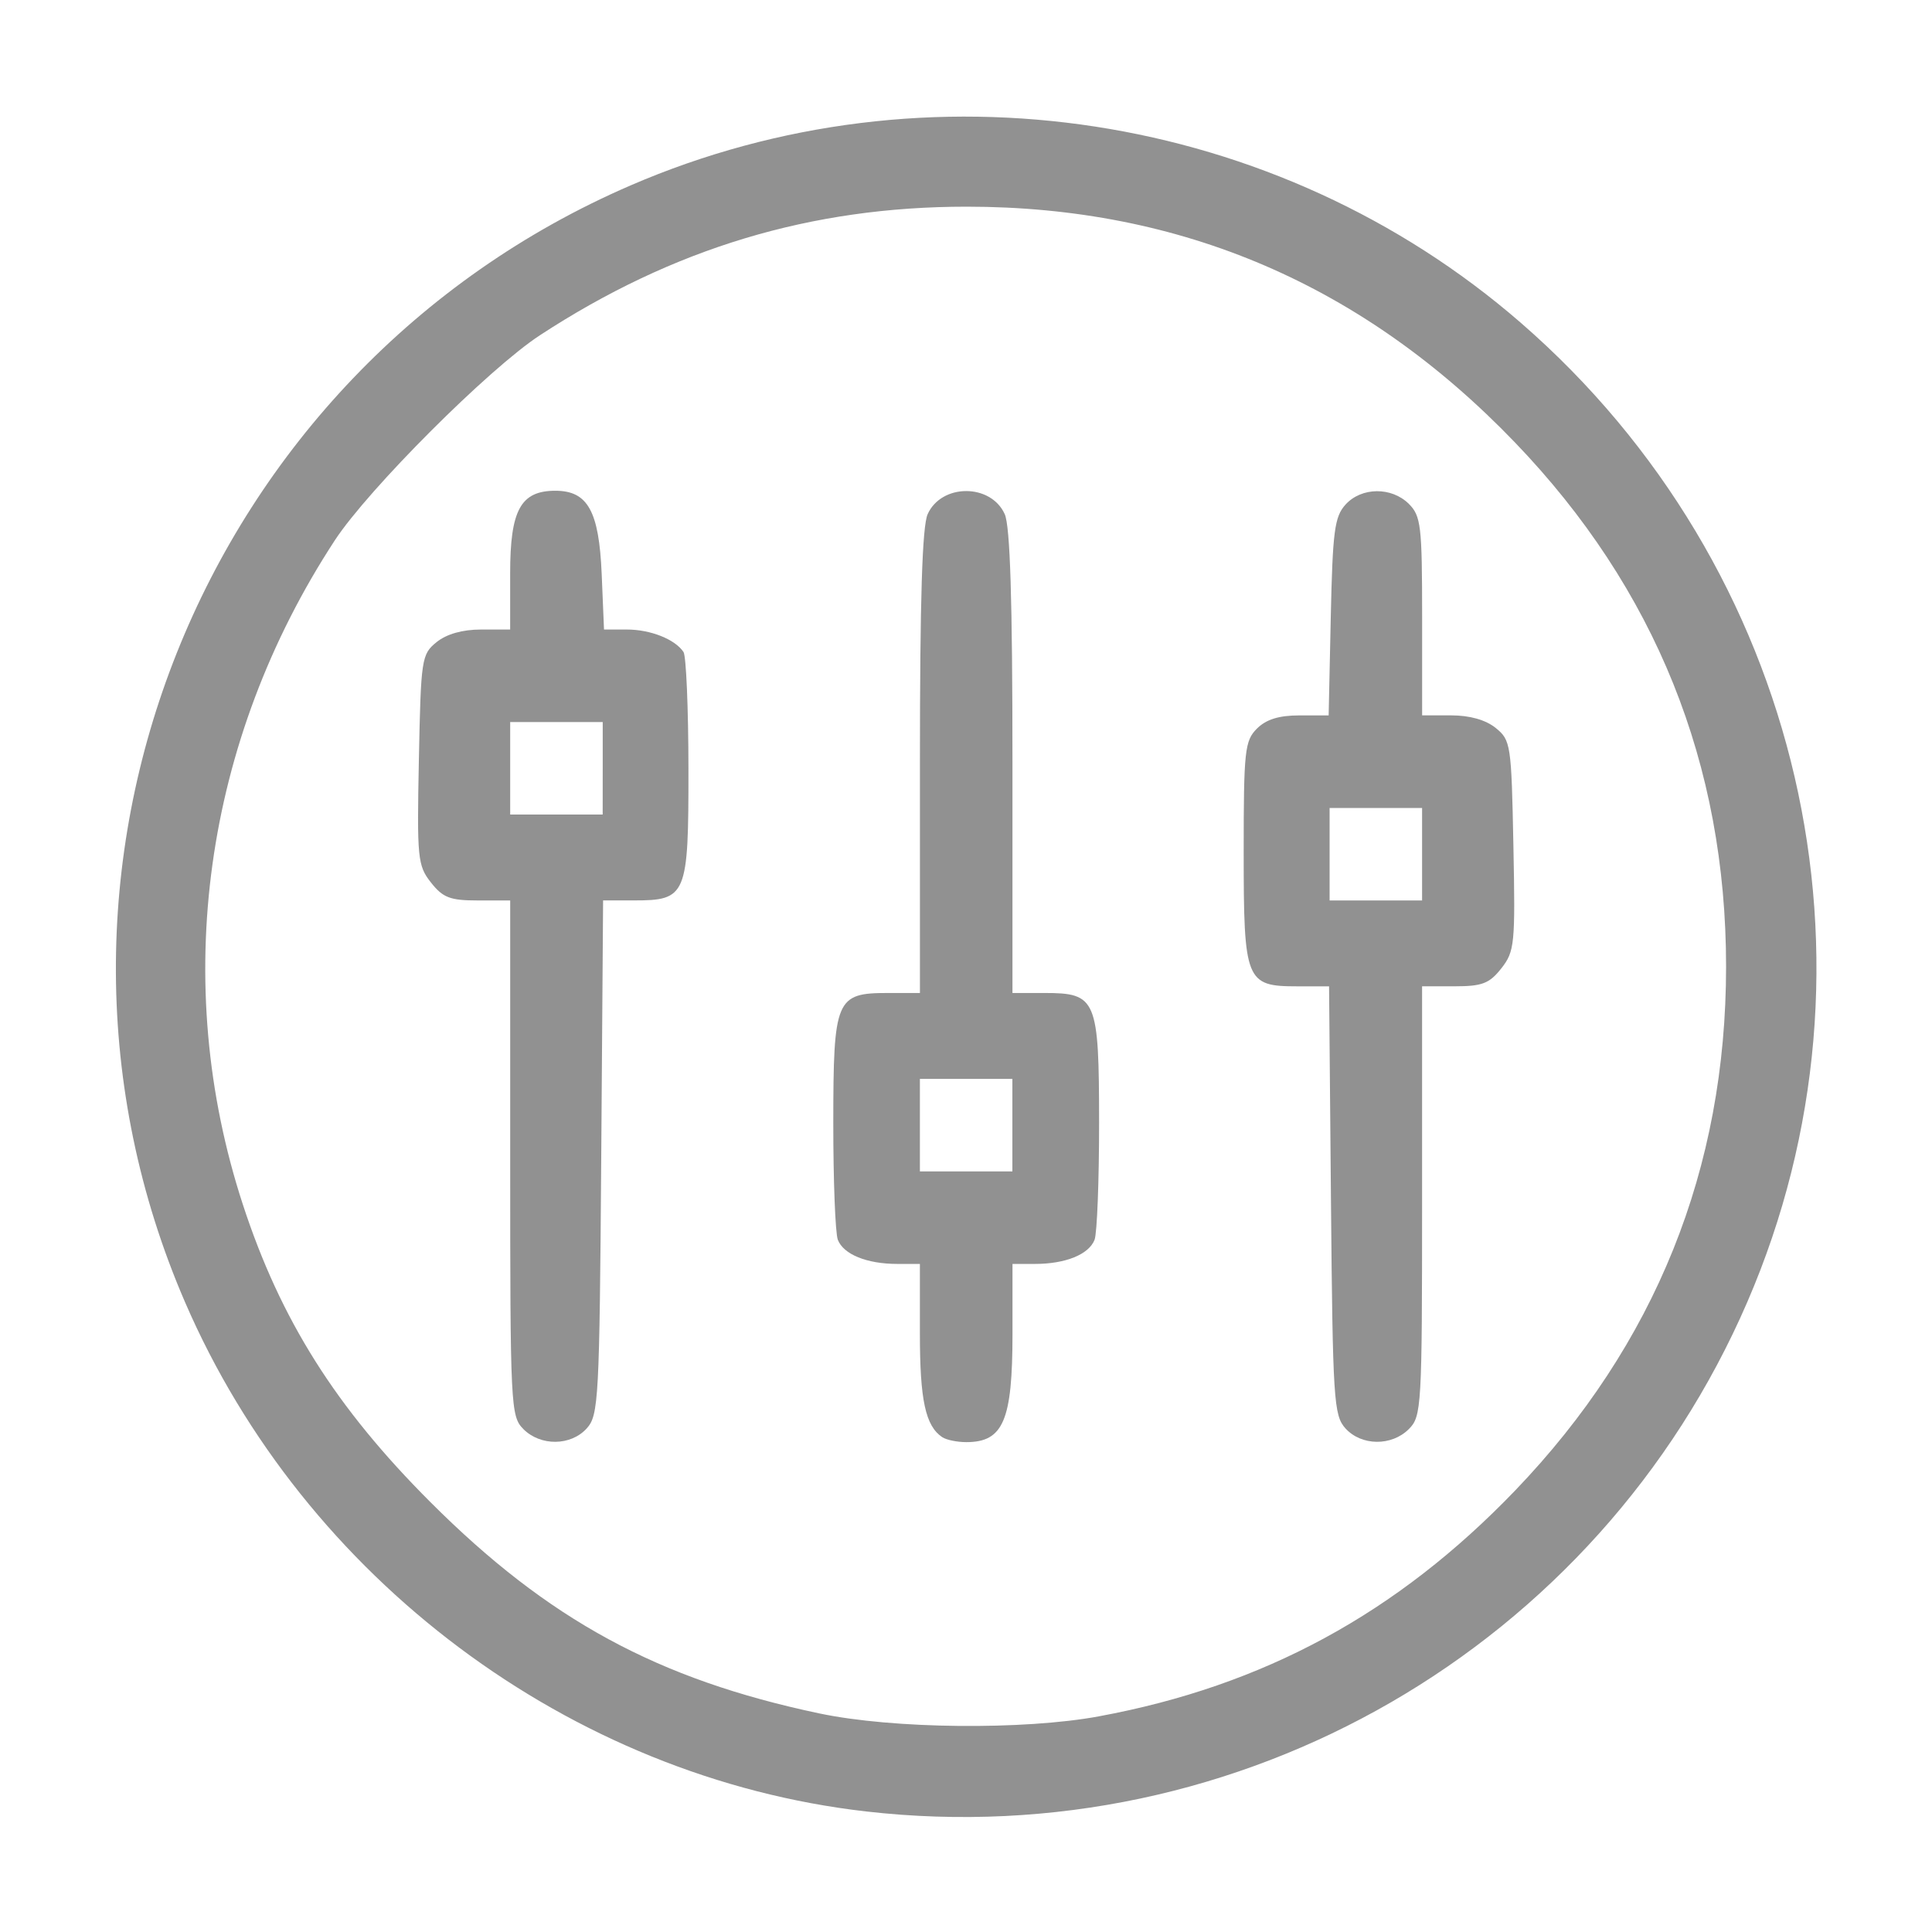 <?xml version="1.0" encoding="UTF-8" standalone="no"?>
<!-- Created with Inkscape (http://www.inkscape.org/) -->

<svg
   width="50"
   height="50"
   viewBox="0 0 13.229 13.229"
   version="1.1"
   id="svg8528"
   inkscape:version="1.2.2 (b0a8486541, 2022-12-01)"
   sodipodi:docname="tuning.svg"
   xml:space="preserve"
   xmlns:inkscape="http://www.inkscape.org/namespaces/inkscape"
   xmlns:sodipodi="http://sodipodi.sourceforge.net/DTD/sodipodi-0.dtd"
   xmlns="http://www.w3.org/2000/svg"
   xmlns:svg="http://www.w3.org/2000/svg"><sodipodi:namedview
     id="namedview8530"
     pagecolor="#505050"
     bordercolor="#eeeeee"
     borderopacity="1"
     inkscape:showpageshadow="false"
     inkscape:pageopacity="0"
     inkscape:pagecheckerboard="0"
     inkscape:deskcolor="#505050"
     inkscape:document-units="mm"
     showgrid="false"
     inkscape:zoom="7.3192482"
     inkscape:cx="24.59269"
     inkscape:cy="24.661003"
     inkscape:window-width="1575"
     inkscape:window-height="1282"
     inkscape:window-x="26"
     inkscape:window-y="23"
     inkscape:window-maximized="0"
     inkscape:current-layer="g5976"
     showguides="true" /><defs
     id="defs8525" /><g
     inkscape:label="Ebene 1"
     inkscape:groupmode="layer"
     id="layer1"><g
       id="g5976"
       transform="matrix(0.63,0,0,0.63,-28.535,-77.11)"><g
         id="g1373"
         transform="matrix(0.413,0,0,0.413,36.874,45.941)"
         style="fill:#919191;fill-opacity:1"><path
           style="fill:#919191;fill-opacity:1;stroke-width:0.174"
           d="m 55.795,222.714 c -0.309,-0.341 -0.335,-0.743 -0.382,-6 l -0.05,-5.634 h -0.836 c -1.358,0 -1.411,-0.132 -1.411,-3.535 0,-2.667 0.028,-2.927 0.348,-3.247 0.243,-0.243 0.58,-0.348 1.118,-0.348 h 0.77 l 0.056,-2.591 c 0.049,-2.256 0.099,-2.638 0.387,-2.956 0.42,-0.464 1.214,-0.472 1.669,-0.018 0.317,0.317 0.348,0.58 0.348,2.956 v 2.608 h 0.763 c 0.492,0 0.909,0.118 1.174,0.332 0.396,0.32 0.413,0.433 0.465,3.092 0.052,2.601 0.033,2.787 -0.317,3.233 -0.315,0.4 -0.503,0.473 -1.229,0.473 h -0.857 v 5.652 c 0,5.42 -0.014,5.666 -0.348,6 -0.455,0.455 -1.248,0.446 -1.669,-0.018 z m 2.016,-15.111 v -1.217 h -1.217 -1.217 v 1.217 1.217 h 1.217 1.217 z"
           id="path1367" /><path
           style="fill:#919191;fill-opacity:1;stroke-width:0.174"
           d="m 45.186,222.947 c -0.444,-0.297 -0.591,-0.975 -0.591,-2.725 v -1.837 h -0.597 c -0.798,0 -1.415,-0.251 -1.563,-0.636 -0.066,-0.173 -0.12,-1.558 -0.119,-3.077 0.002,-3.261 0.067,-3.417 1.437,-3.417 h 0.843 v -6.078 c 0,-4.275 0.06,-6.211 0.204,-6.525 0.368,-0.808 1.659,-0.808 2.027,0 0.143,0.314 0.204,2.251 0.204,6.525 v 6.078 h 0.843 c 1.369,0 1.435,0.157 1.437,3.417 7.23e-4,1.519 -0.053,2.904 -0.119,3.077 -0.148,0.385 -0.765,0.636 -1.563,0.636 h -0.597 v 1.837 c 0,2.286 -0.242,2.853 -1.217,2.853 -0.239,0 -0.521,-0.058 -0.626,-0.128 z m 1.843,-8.214 v -1.217 h -1.217 -1.217 v 1.217 1.217 h 1.217 1.217 z"
           id="path1365" /><path
           style="fill:#919191;fill-opacity:1;stroke-width:0.174"
           d="m 34.161,222.732 c -0.336,-0.336 -0.348,-0.58 -0.348,-7.13 v -6.782 h -0.857 c -0.725,0 -0.914,-0.073 -1.229,-0.473 -0.35,-0.445 -0.369,-0.632 -0.317,-3.233 0.053,-2.659 0.07,-2.772 0.465,-3.092 0.265,-0.214 0.682,-0.332 1.174,-0.332 h 0.763 v -1.478 c 0,-1.668 0.277,-2.174 1.19,-2.174 0.852,0 1.149,0.535 1.219,2.192 l 0.061,1.46 h 0.602 c 0.621,0 1.266,0.256 1.49,0.591 0.07,0.105 0.129,1.49 0.13,3.077 0.003,3.342 -0.047,3.461 -1.44,3.461 h -0.806 l -0.049,6.764 c -0.046,6.369 -0.069,6.785 -0.381,7.13 -0.42,0.464 -1.214,0.473 -1.669,0.018 z m 2.087,-17.39 V 204.125 H 35.03 33.813 v 1.217 1.217 h 1.217 1.217 z"
           id="path1363" /><path
           style="fill:#919191;fill-opacity:1;stroke-width:0.174"
           d="m 43.177,232.794 c -7.781,-0.892 -14.774,-6.122 -17.922,-13.405 -4.876,-11.28 0.395,-24.489 11.727,-29.387 7.802,-3.373 17.005,-1.955 23.418,3.608 7.418,6.435 9.829,16.85 5.969,25.779 -3.928,9.088 -13.349,14.533 -23.192,13.405 z m 6.138,-2.505 c 4.324,-0.799 7.839,-2.707 10.945,-5.941 3.688,-3.841 5.551,-8.467 5.551,-13.788 0,-5.322 -1.862,-9.948 -5.551,-13.788 -3.983,-4.147 -8.778,-6.21 -14.435,-6.21 -4.096,0 -7.729,1.095 -11.23,3.384 -1.345,0.879 -4.518,4.053 -5.398,5.398 -3.45,5.275 -4.33,11.64 -2.417,17.485 0.992,3.031 2.446,5.338 4.936,7.827 3.094,3.094 5.98,4.662 10.231,5.558 1.938,0.409 5.374,0.444 7.367,0.076 z"
           id="path1361" /></g></g></g><style
     type="text/css"
     id="style12387">.st0{fill-rule:evenodd;clip-rule:evenodd;}</style></svg>
